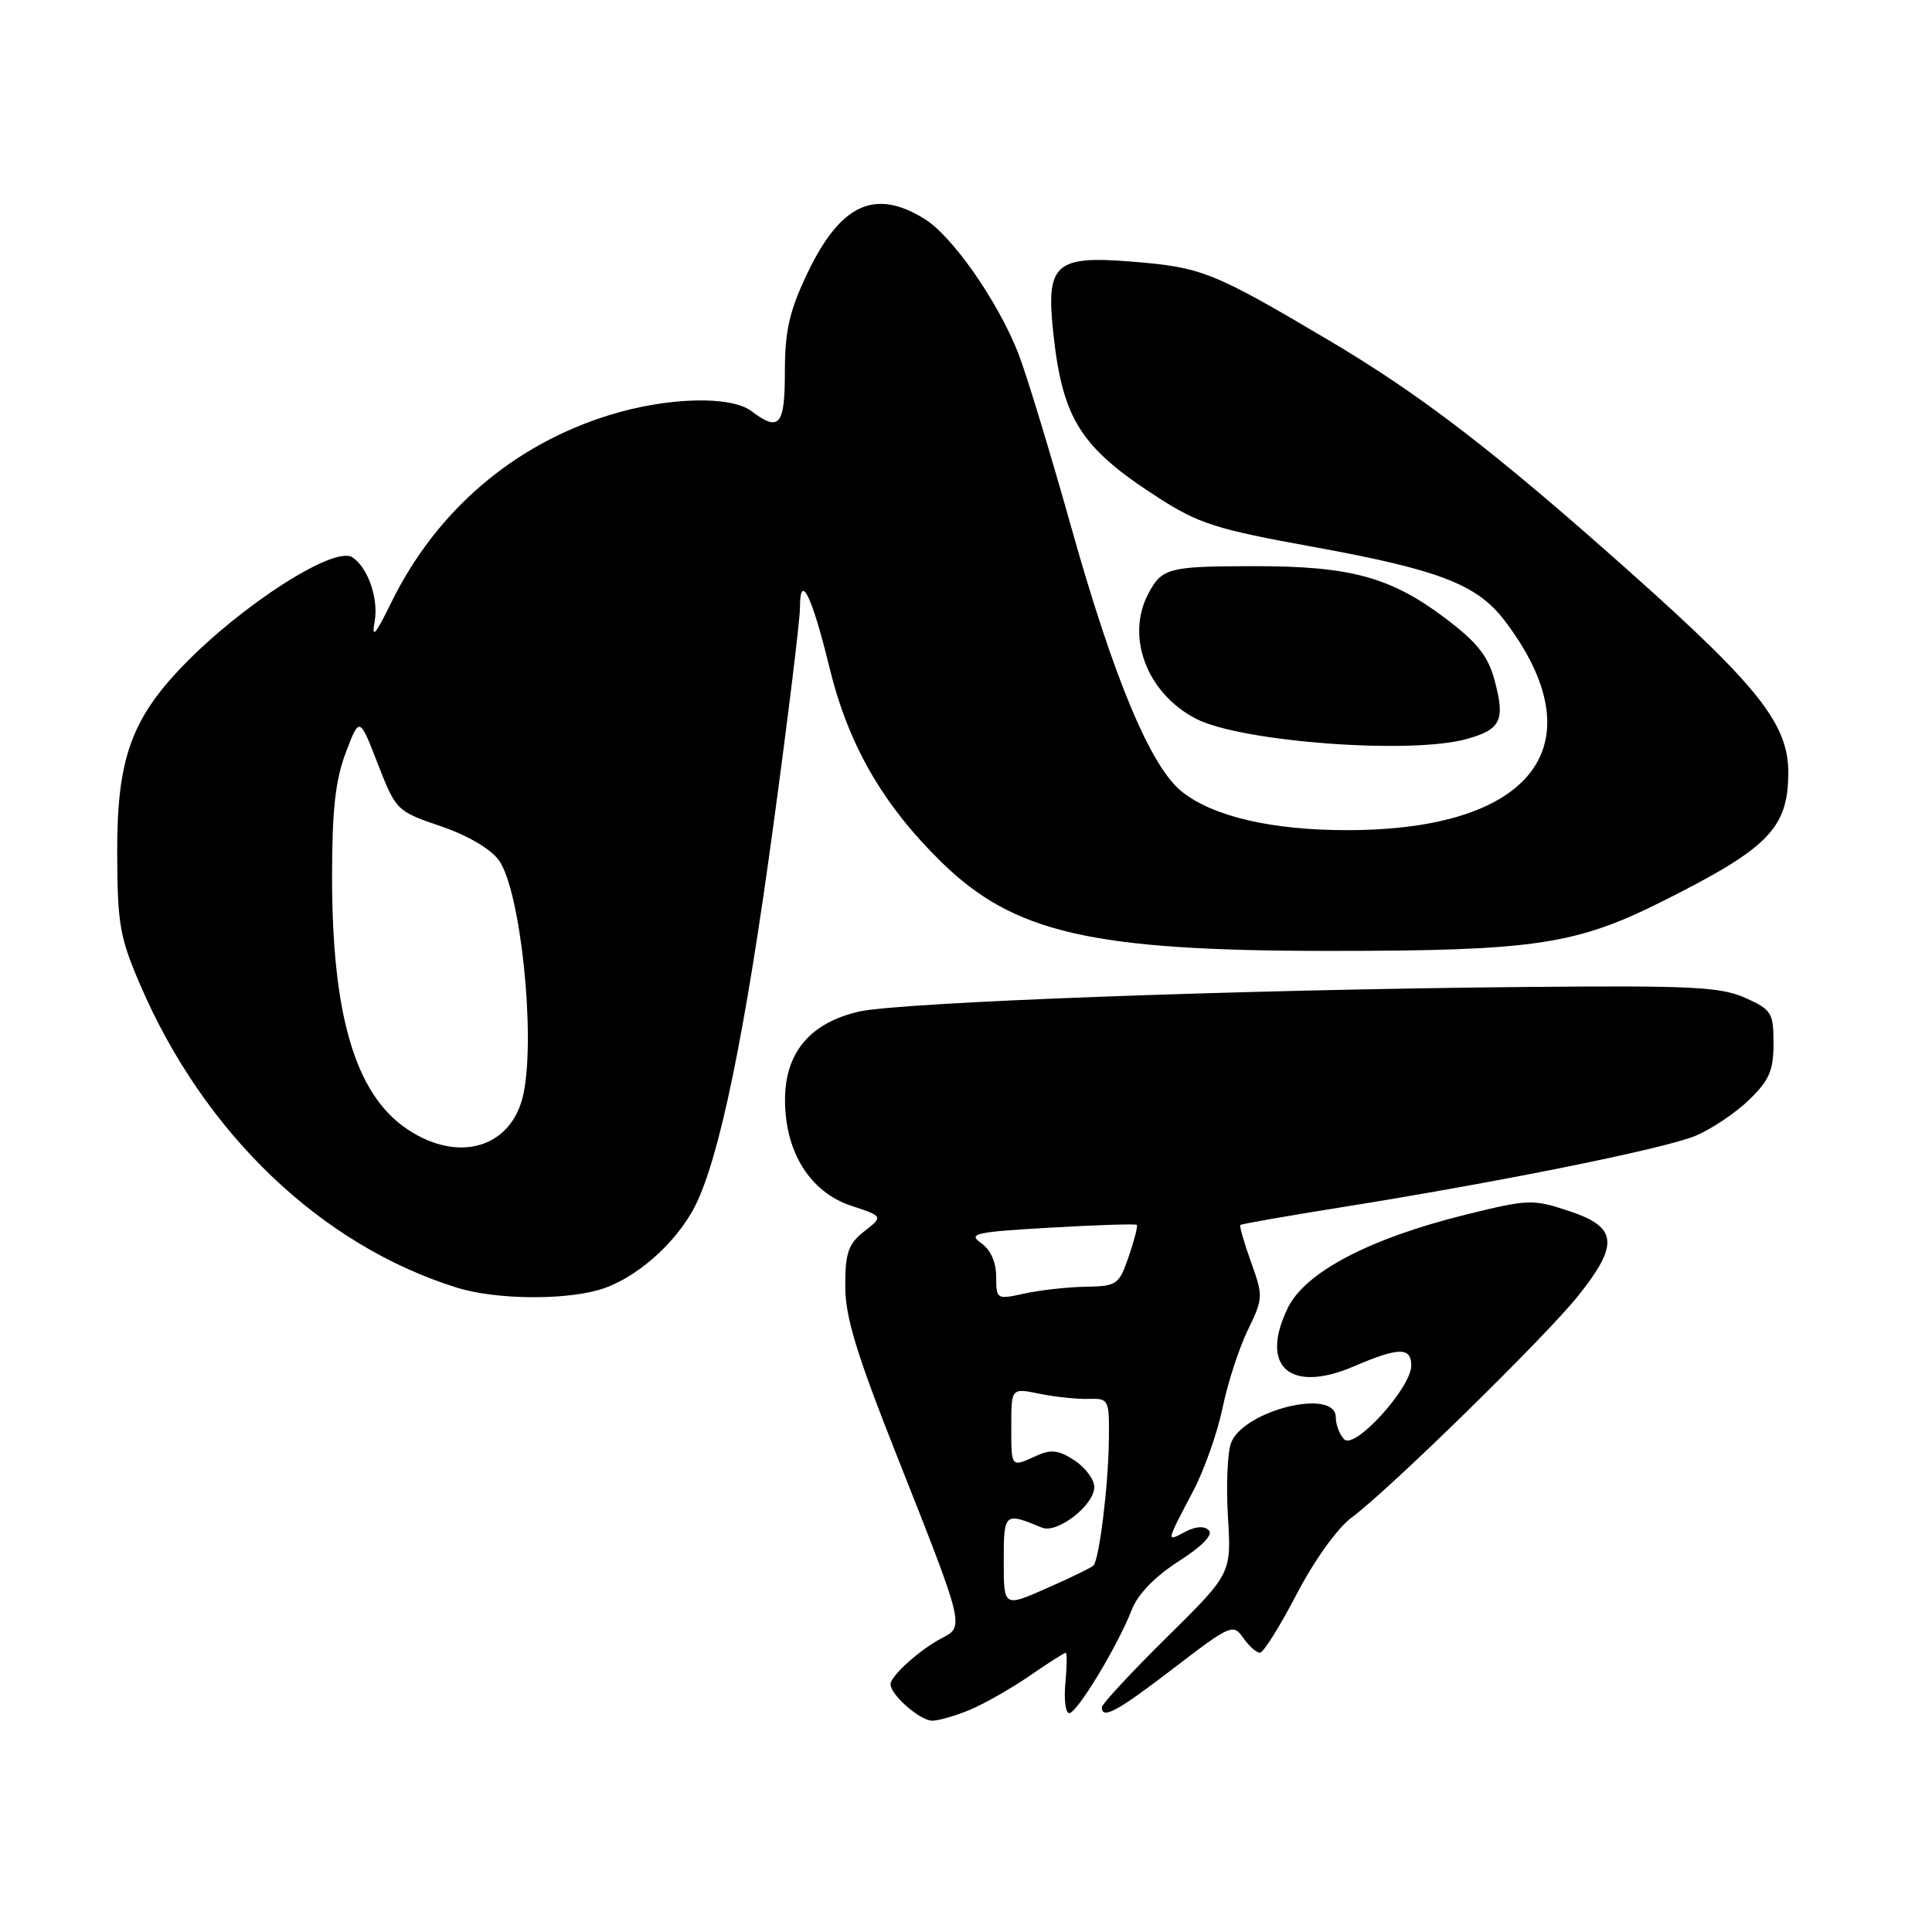 <?xml version="1.0" encoding="UTF-8" standalone="no"?>
<!DOCTYPE svg PUBLIC "-//W3C//DTD SVG 1.1//EN" "http://www.w3.org/Graphics/SVG/1.1/DTD/svg11.dtd" >
<svg xmlns="http://www.w3.org/2000/svg" xmlns:xlink="http://www.w3.org/1999/xlink" version="1.1" viewBox="0 0 256 256">
 <g >
 <path fill="currentColor"
d=" M 128.52 226.56 C 130.42 225.76 133.98 223.74 136.42 222.06 C 138.86 220.38 141.02 219.00 141.21 219.00 C 141.40 219.00 141.38 220.80 141.17 223.00 C 140.96 225.20 141.19 227.00 141.68 227.00 C 142.72 227.00 148.14 218.02 149.97 213.29 C 150.76 211.25 153.03 208.90 156.16 206.89 C 159.30 204.89 160.77 203.37 160.17 202.77 C 159.56 202.16 158.40 202.25 156.99 203.00 C 154.51 204.33 154.49 204.44 158.14 197.50 C 159.58 194.75 161.32 189.82 162.00 186.54 C 162.67 183.26 164.18 178.63 165.34 176.24 C 167.38 172.05 167.39 171.74 165.77 167.24 C 164.85 164.67 164.21 162.46 164.35 162.32 C 164.48 162.18 170.42 161.14 177.55 160.00 C 198.57 156.65 220.54 152.22 224.66 150.50 C 226.77 149.62 229.96 147.48 231.75 145.75 C 234.44 143.15 235.00 141.85 235.00 138.25 C 235.00 134.19 234.75 133.79 231.25 132.22 C 228.00 130.76 224.07 130.57 202.00 130.78 C 164.21 131.13 119.16 132.80 113.78 134.05 C 107.29 135.56 103.99 139.53 104.02 145.83 C 104.04 152.68 107.36 157.97 112.77 159.76 C 117.04 161.18 117.04 161.18 114.52 163.16 C 112.40 164.83 112.00 165.98 112.00 170.39 C 112.00 174.52 113.46 179.32 118.93 193.12 C 127.77 215.43 127.80 215.52 124.84 217.04 C 121.93 218.54 118.00 222.07 118.00 223.17 C 118.00 224.58 121.92 228.00 123.53 228.00 C 124.37 228.00 126.62 227.35 128.52 226.56 Z  M 155.55 221.02 C 163.05 215.27 163.40 215.12 164.73 217.02 C 165.49 218.11 166.49 219.00 166.95 219.00 C 167.40 219.00 169.59 215.51 171.81 211.24 C 174.16 206.74 177.20 202.49 179.08 201.10 C 184.08 197.40 204.84 177.07 209.15 171.66 C 214.56 164.86 214.32 162.60 207.95 160.48 C 203.09 158.87 202.55 158.89 194.20 160.95 C 181.48 164.10 172.96 168.56 170.65 173.29 C 166.85 181.07 170.91 184.68 179.37 181.06 C 185.34 178.50 187.00 178.47 187.00 180.94 C 187.00 183.88 179.52 192.12 178.12 190.72 C 177.50 190.10 177.00 188.79 177.00 187.80 C 177.00 183.86 164.76 186.86 163.12 191.20 C 162.64 192.47 162.46 196.88 162.71 201.00 C 163.17 208.50 163.17 208.50 154.58 216.98 C 149.86 221.64 146.00 225.80 146.00 226.23 C 146.00 227.89 148.06 226.77 155.55 221.02 Z  M 79.28 170.94 C 84.02 169.62 89.52 164.85 92.08 159.85 C 95.32 153.50 98.73 136.96 102.46 109.47 C 104.41 95.15 106.00 82.13 106.00 80.52 C 106.00 75.69 107.58 78.90 109.92 88.50 C 112.41 98.69 116.96 106.60 124.71 114.20 C 134.32 123.63 144.63 126.00 176.13 126.00 C 203.38 126.00 208.82 125.19 220.40 119.37 C 234.32 112.39 236.90 109.76 236.96 102.50 C 237.01 96.02 233.12 91.06 216.00 75.81 C 198.10 59.86 188.31 52.33 176.04 45.07 C 160.70 35.99 159.23 35.40 149.88 34.66 C 139.80 33.85 138.57 34.98 139.57 44.15 C 140.80 55.56 143.19 59.31 153.41 65.90 C 158.83 69.39 161.09 70.12 173.94 72.45 C 190.62 75.48 195.70 77.43 199.33 82.18 C 211.82 98.56 203.25 110.00 178.50 110.00 C 168.53 110.00 160.81 108.21 156.64 104.93 C 152.51 101.68 147.63 90.07 142.00 70.05 C 139.15 59.90 135.96 49.44 134.93 46.81 C 132.19 39.87 126.20 31.28 122.48 28.99 C 115.87 24.90 111.30 27.07 106.90 36.38 C 104.59 41.25 104.00 43.88 104.00 49.25 C 104.00 56.41 103.27 57.27 99.56 54.47 C 96.82 52.40 88.42 52.63 80.78 54.99 C 68.01 58.93 57.79 67.71 51.85 79.83 C 49.75 84.12 49.21 84.74 49.64 82.37 C 50.19 79.33 48.75 75.18 46.68 73.84 C 44.30 72.29 32.11 80.09 24.30 88.16 C 17.38 95.30 15.49 100.65 15.53 113.00 C 15.56 122.45 15.86 124.20 18.61 130.57 C 27.06 150.19 42.53 164.98 60.47 170.60 C 65.47 172.17 74.28 172.33 79.28 170.94 Z  M 194.31 97.93 C 198.90 96.66 199.47 95.45 198.03 90.11 C 197.17 86.91 195.73 85.11 191.51 81.92 C 184.26 76.45 178.92 75.00 166.09 75.02 C 154.84 75.03 153.95 75.26 152.15 78.68 C 149.13 84.42 152.00 91.90 158.50 95.25 C 164.46 98.31 186.89 99.99 194.31 97.93 Z  M 133.00 206.87 C 133.00 200.42 133.08 200.35 138.07 202.42 C 140.08 203.26 145.00 199.44 145.00 197.04 C 145.00 196.05 143.82 194.46 142.38 193.51 C 140.28 192.14 139.27 192.01 137.33 192.90 C 133.92 194.45 134.00 194.54 134.00 188.95 C 134.00 183.91 134.00 183.91 137.75 184.68 C 139.81 185.10 142.74 185.41 144.25 185.36 C 146.94 185.29 147.00 185.41 146.93 190.89 C 146.85 197.00 145.65 206.68 144.88 207.45 C 144.62 207.72 141.84 209.07 138.70 210.45 C 133.00 212.97 133.00 212.97 133.00 206.87 Z  M 132.00 169.17 C 132.00 167.24 131.26 165.59 130.00 164.71 C 128.21 163.46 129.19 163.24 139.18 162.67 C 145.33 162.31 150.48 162.15 150.63 162.30 C 150.79 162.45 150.30 164.34 149.56 166.50 C 148.27 170.24 148.00 170.43 143.86 170.50 C 141.46 170.54 137.81 170.95 135.75 171.40 C 132.06 172.21 132.00 172.18 132.00 169.17 Z  M 53.87 149.56 C 47.08 144.94 44.00 134.53 44.00 116.20 C 44.00 107.32 44.44 103.35 45.82 99.72 C 47.63 94.95 47.63 94.95 50.06 101.21 C 52.47 107.39 52.57 107.49 58.41 109.48 C 61.98 110.70 65.03 112.49 66.11 114.00 C 68.95 117.97 70.97 136.92 69.39 144.81 C 67.94 152.07 60.79 154.26 53.87 149.56 Z "/>
</g>
</svg>